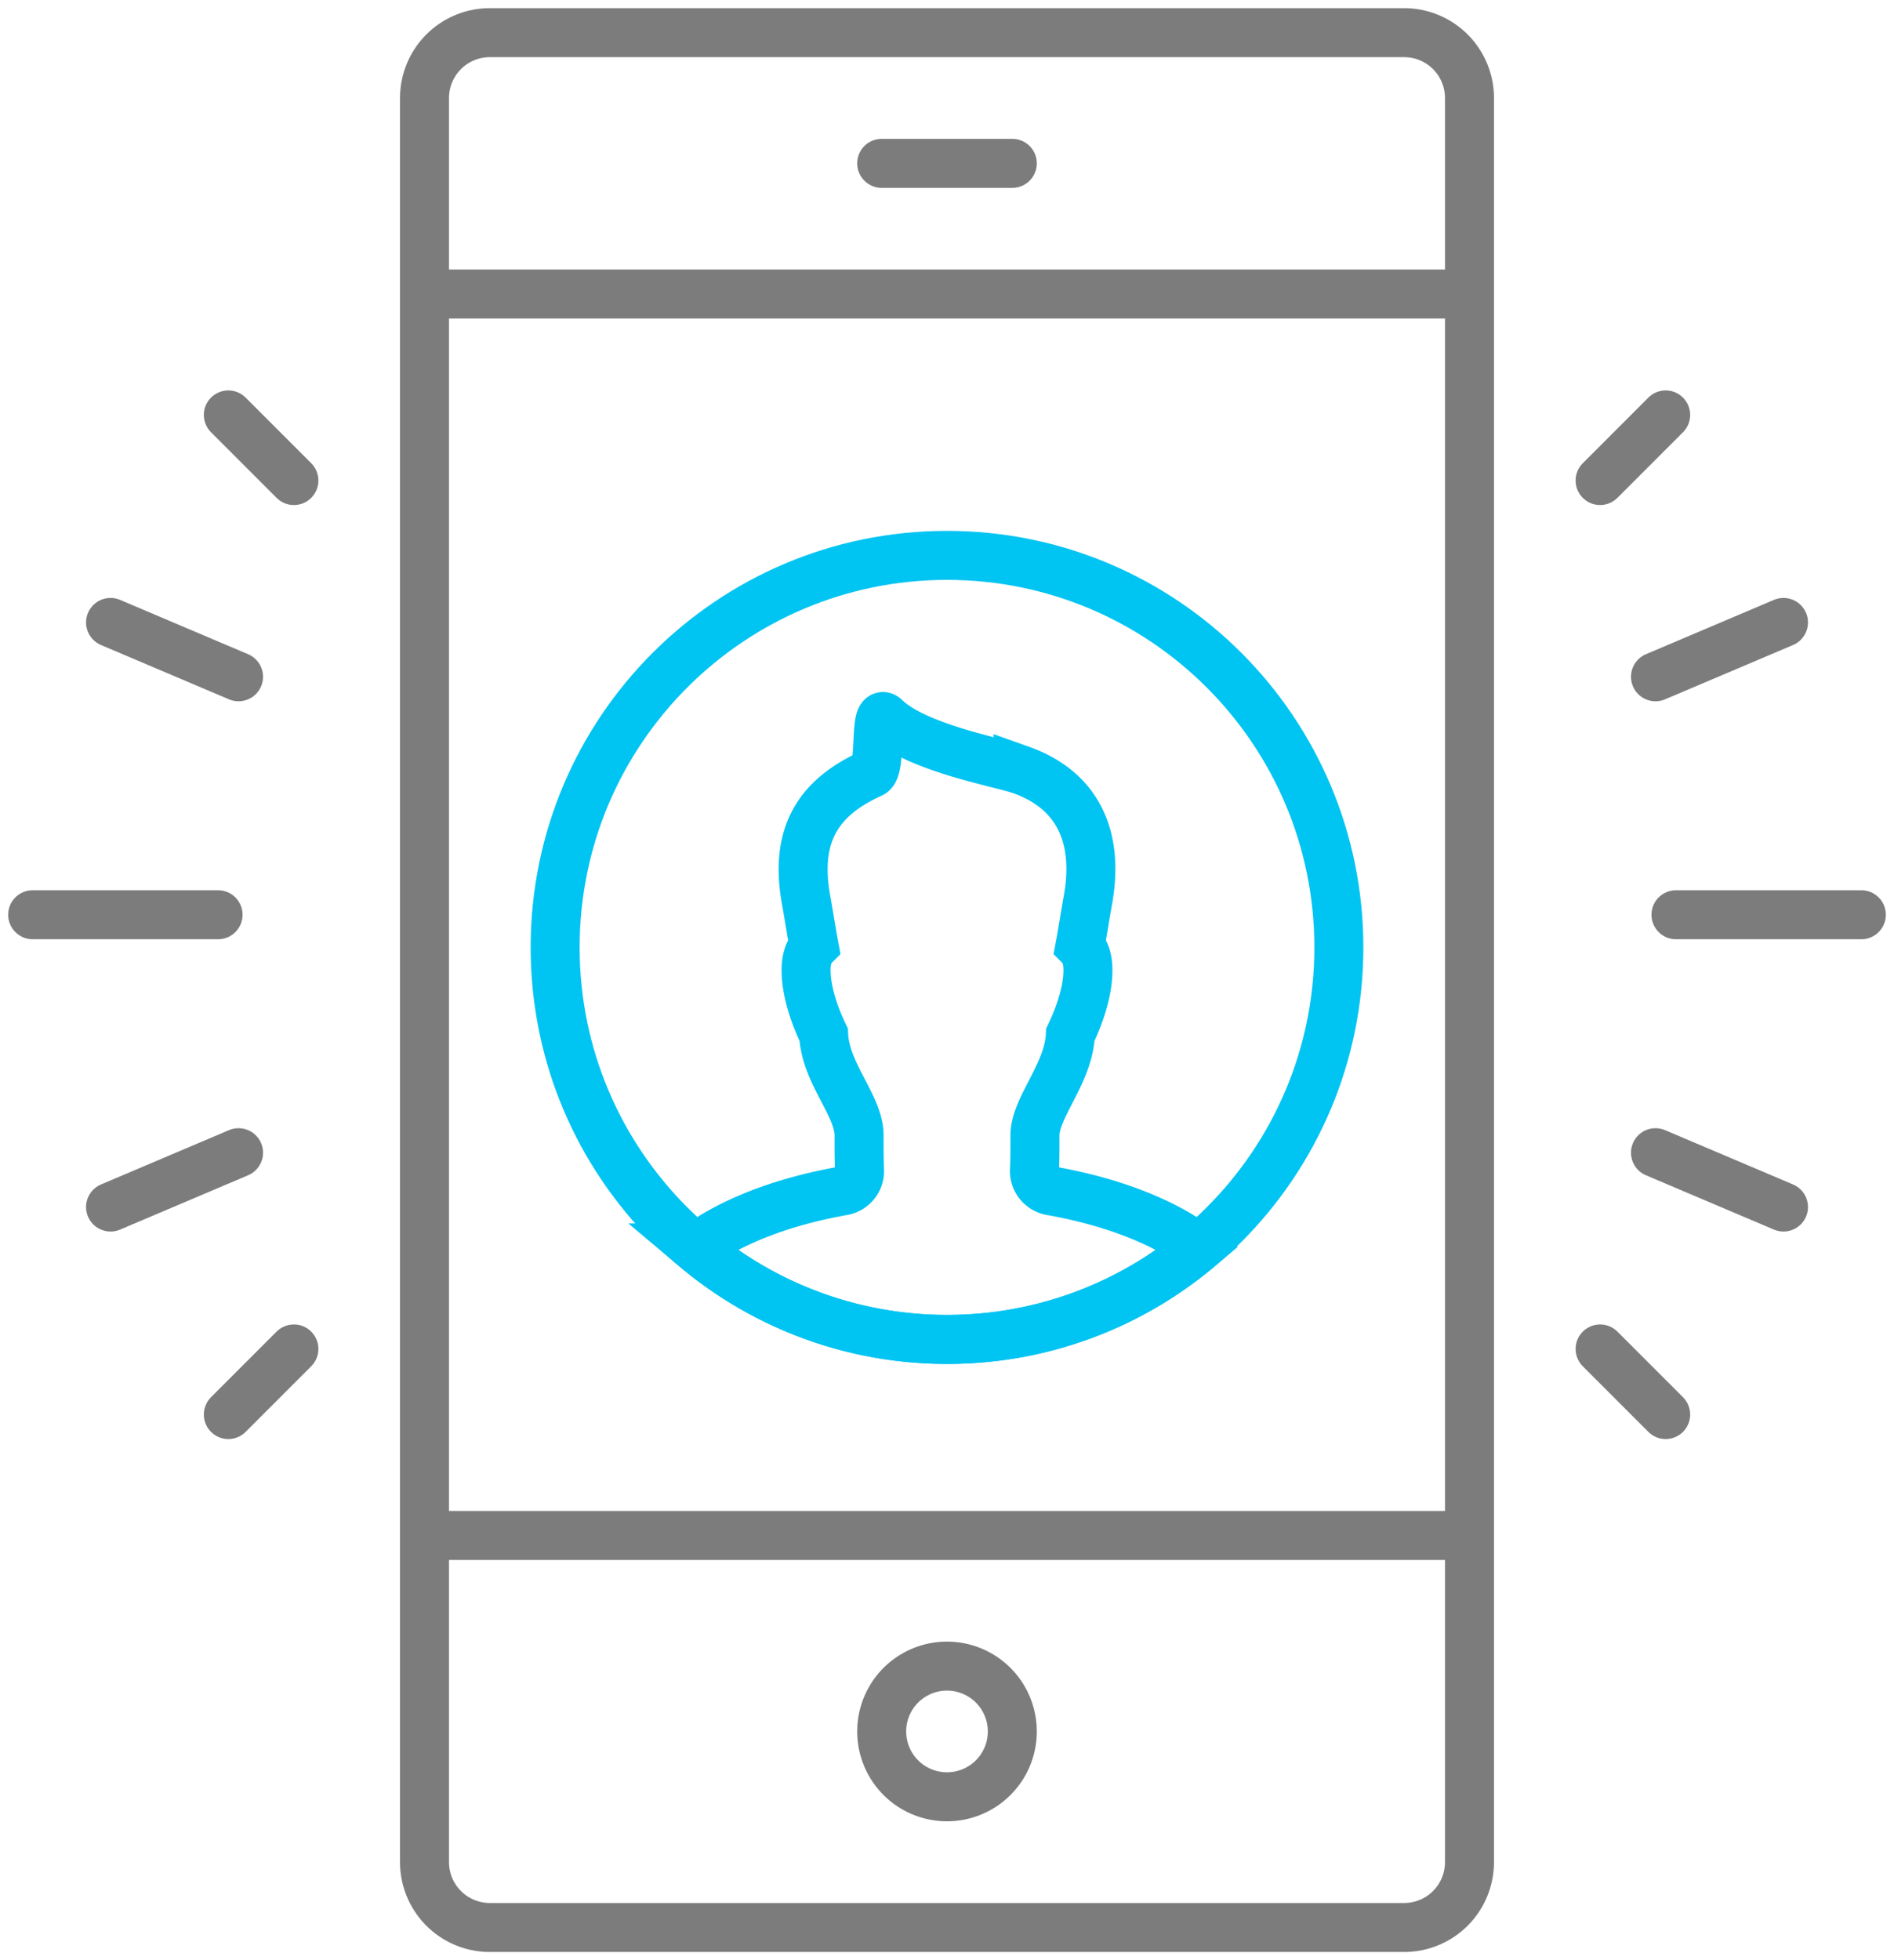 <svg xmlns="http://www.w3.org/2000/svg" width="58" height="60" viewBox="0 0 58 60">
    <g fill="none" fill-rule="evenodd" stroke-width="1.5">
        <path stroke="#7C7C7C" stroke-linecap="round" stroke-linejoin="round" d="M43 59H15a2 2 0 0 1-2-2V3a2 2 0 0 1 2-2h28a2 2 0 0 1 2 2v54a2 2 0 0 1-2 2zM45 47H13M13 9h32M27 5h4"/>
        <path stroke="#7C7C7C" stroke-linecap="round" stroke-linejoin="round" d="M31 53A2 2 0 1 1 27 52.999 2 2 0 0 1 31 53z"/>
        <path stroke="#00C4F2" d="M31.266 23.568c-.62-.22-3.194-.666-4.153-1.595-.348-.336-.11 1.557-.424 1.699-1.686.758-2.354 1.936-2.004 3.875.088.487.159.96.243 1.408-.155.155-.243.39-.243.75 0 .547.196 1.254.538 1.965.056 1.2 1.085 2.17 1.085 3.086-.001.373-.001.73.013 1.069a.613.613 0 0 1-.514.628c-1.878.333-3.453.954-4.507 1.746a11.95 11.95 0 0 0 7.7 2.8 11.95 11.95 0 0 0 7.7-2.8c-1.053-.792-2.628-1.413-4.506-1.746a.614.614 0 0 1-.515-.628c.015-.338.015-.696.014-1.07 0-.854 1.029-1.884 1.085-3.085.342-.711.538-1.418.538-1.965 0-.36-.088-.595-.243-.75.084-.448.155-.921.243-1.408.352-1.957-.331-3.368-2.05-3.98z"/>
        <path stroke="#00C4F2" d="M41 29c0 6.627-5.373 12-12 12s-12-5.373-12-12 5.373-12 12-12 12 5.373 12 12z"/>
        <path stroke="#7C7C7C" stroke-linecap="round" stroke-linejoin="round" d="M6.678 28H1M9 14.709l-2.008-2.008M9 41.291l-2.008 2.008M7.305 20.716l-3.92-1.663M7.305 35.284l-3.92 1.663M51.323 28H57M49 14.709l2.008-2.008M49 41.291l2.008 2.008M50.696 20.716l3.92-1.663M50.696 35.284l3.92 1.663"/>
    </g>
</svg>
